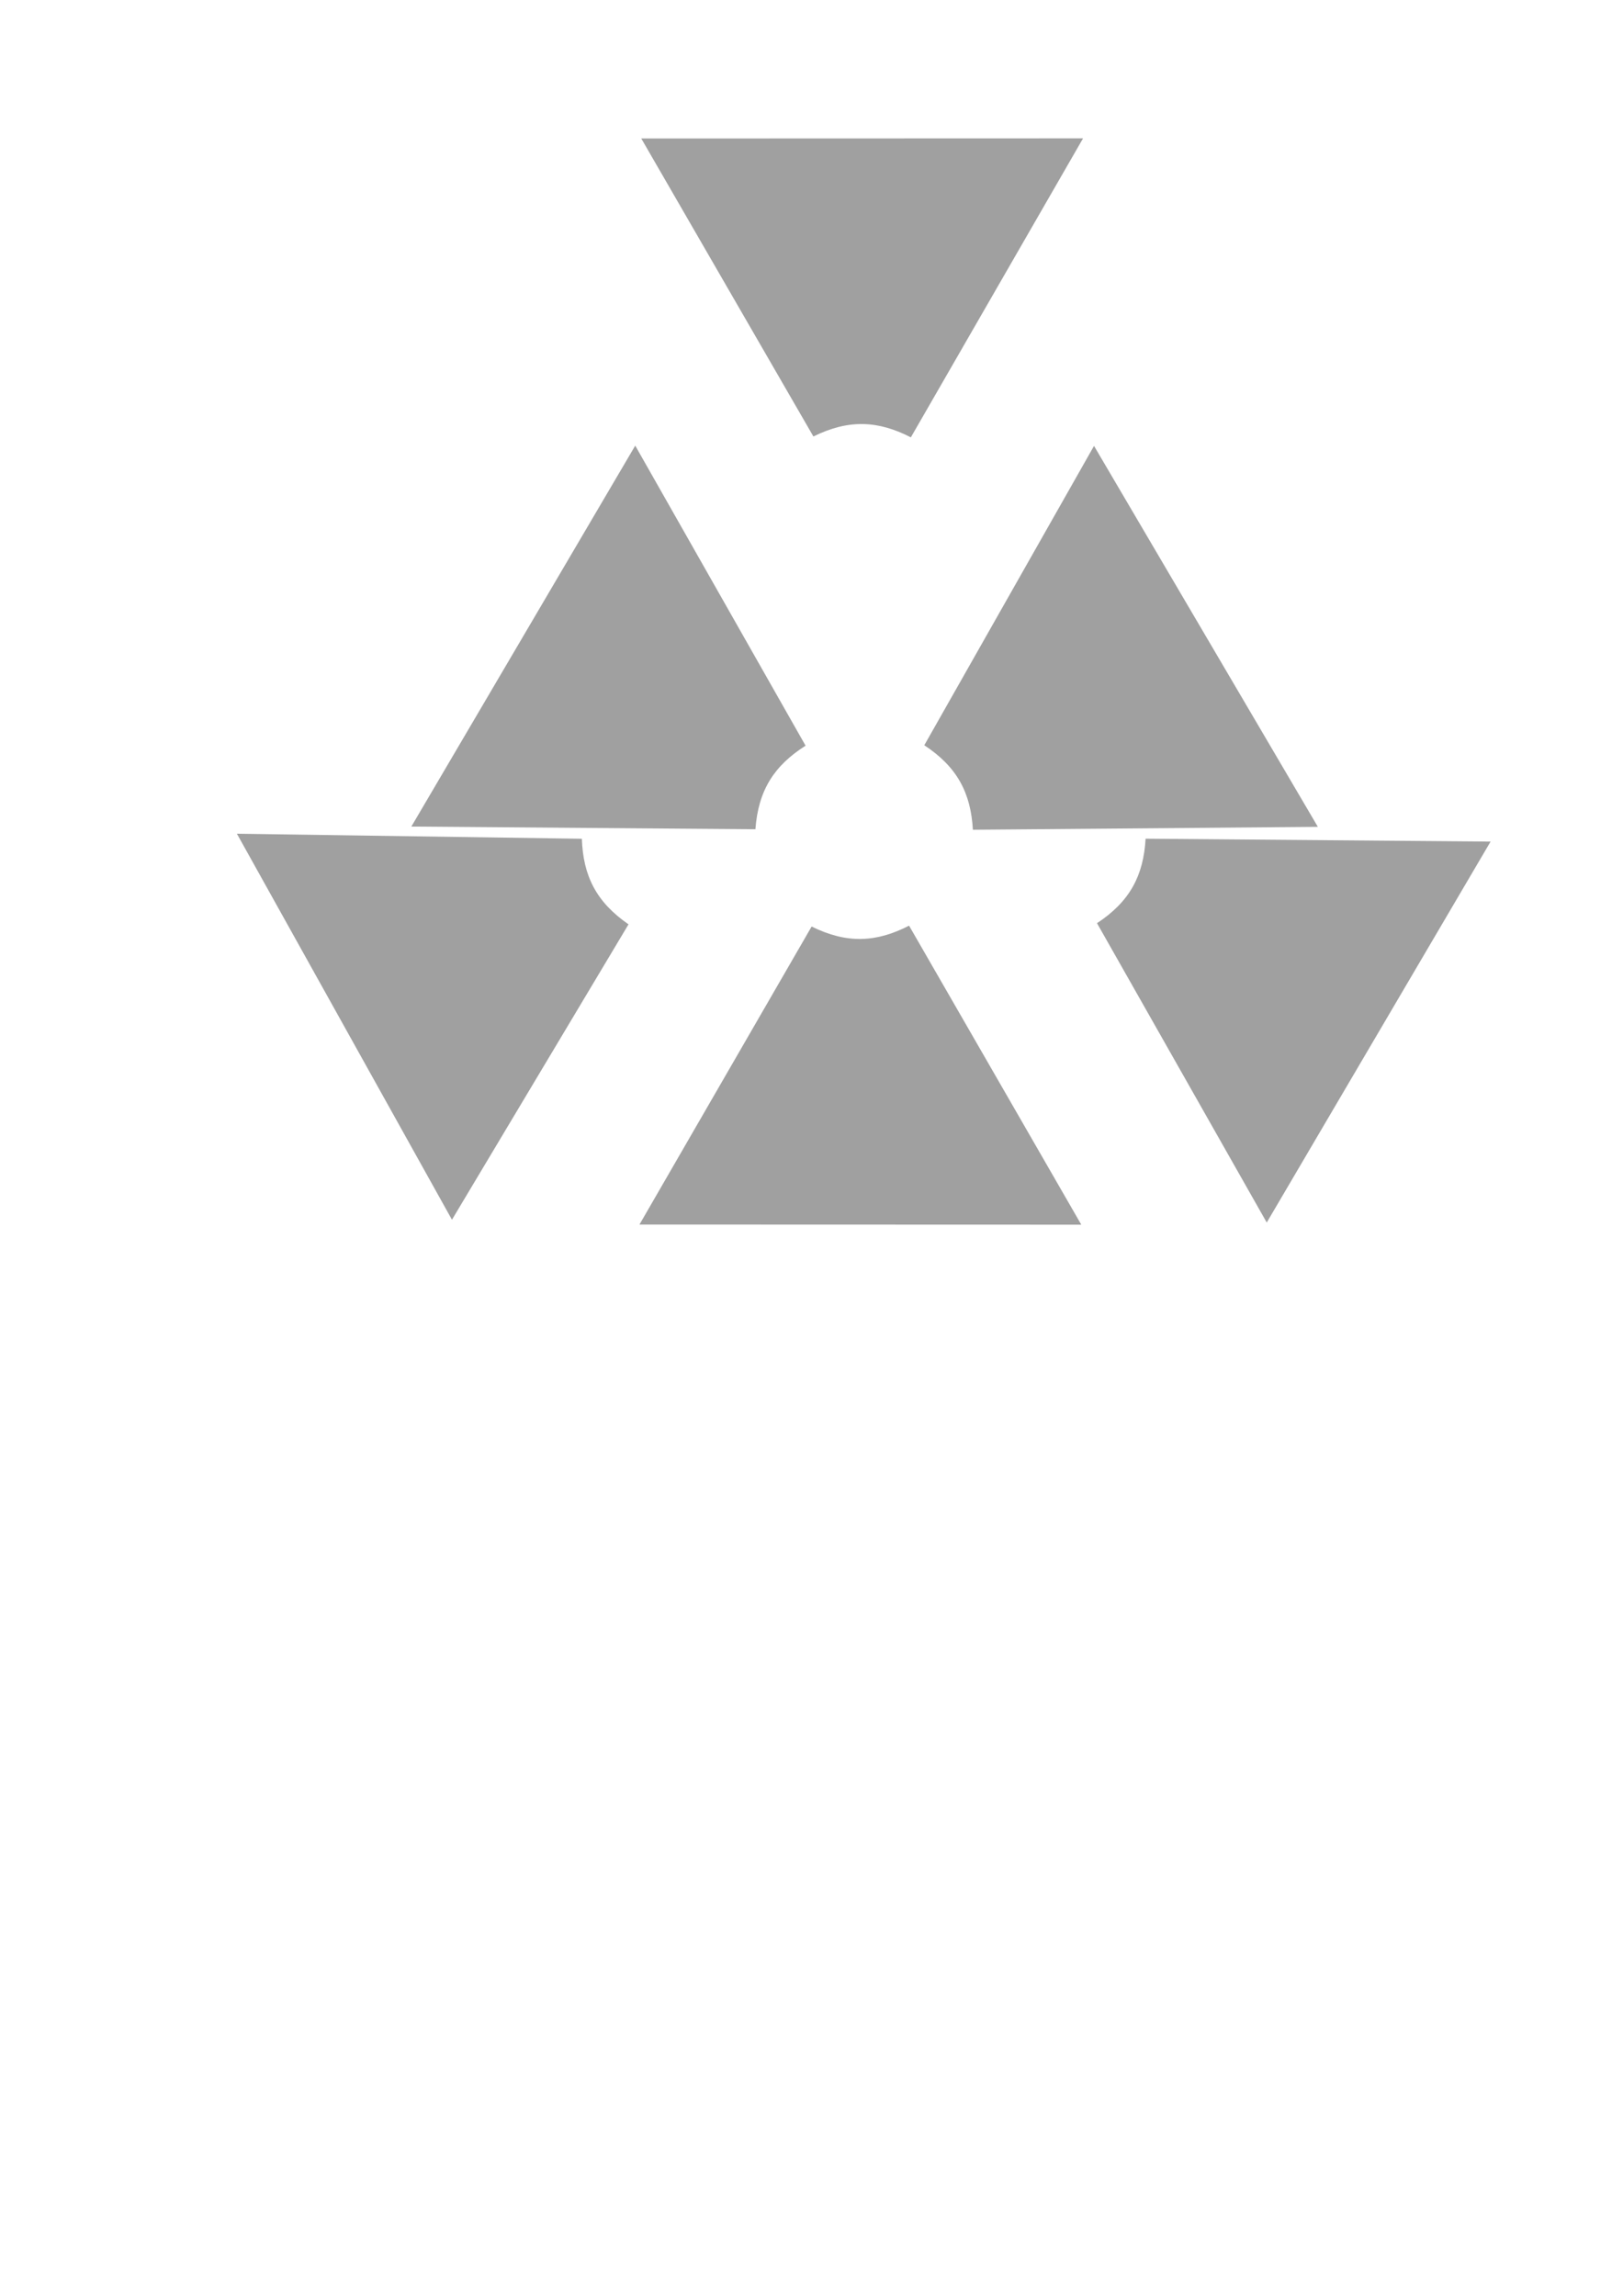 <?xml version="1.0" encoding="UTF-8" standalone="no"?>
<!-- Created with Inkscape (http://www.inkscape.org/) -->

<svg
   xmlns:dc="http://purl.org/dc/elements/1.1/"
   xmlns:cc="http://creativecommons.org/ns#"
   xmlns:rdf="http://www.w3.org/1999/02/22-rdf-syntax-ns#"
   xmlns:svg="http://www.w3.org/2000/svg"
   xmlns="http://www.w3.org/2000/svg"
   xmlns:sodipodi="http://sodipodi.sourceforge.net/DTD/sodipodi-0.dtd"
   xmlns:inkscape="http://www.inkscape.org/namespaces/inkscape"
   width="744.094"
   height="1052.362"
   id="svg2"
   version="1.1"
   inkscape:version="0.48.1 r9760"
   sodipodi:docname="categories.svg">
  <defs
     id="defs4" />
  <sodipodi:namedview
     id="base"
     pagecolor="#ffffff"
     bordercolor="#666666"
     borderopacity="1.0"
     inkscape:pageopacity="0.0"
     inkscape:pageshadow="2"
     inkscape:zoom="0.98994949"
     inkscape:cx="375"
     inkscape:cy="762.43661"
     inkscape:document-units="px"
     inkscape:current-layer="layer1"
     showgrid="false"
     inkscape:window-width="1280"
     inkscape:window-height="745"
     inkscape:window-x="0"
     inkscape:window-y="24"
     inkscape:window-maximized="1" />
  <g
     inkscape:label="Layer 1"
     inkscape:groupmode="layer"
     id="layer1">
    <path
       style="opacity:0.629;color:#000000;fill:#696969;fill-opacity:1;fill-rule:nonzero;stroke:none;stroke-width:0.2;marker:none;visibility:visible;display:inline;overflow:visible;enable-background:accumulate"
       d="m 496.545,63.42 -78.95,137.054 c -15,-7.691 -28.43,-8.414 -44.678,-0.4 L 294,63.485 z"
       id="path2987"
       inkscape:connector-curvature="0"
       sodipodi:nodetypes="ccccc"
       inkscape:export-filename="/var/www/elearning/vi2/_attachments/img/cat1.png"
       inkscape:export-xdpi="150"
       inkscape:export-ydpi="150" />
    <path
       style="opacity:0.629;color:#000000;fill:#696969;fill-opacity:1;fill-rule:nonzero;stroke:none;stroke-width:0.2;marker:none;visibility:visible;display:inline;overflow:visible;enable-background:accumulate"
       d="M 604.198,379.015 446.037,380.339 C 445.073,363.509 438.896,351.562 423.757,341.61 l 77.818,-137.218 z"
       id="path2987-4"
       inkscape:connector-curvature="0"
       sodipodi:nodetypes="ccccc"
       inkscape:export-filename="/var/www/elearning/vi2/_attachments/img/cat2.png"
       inkscape:export-xdpi="150"
       inkscape:export-ydpi="150" />
    <path
       style="opacity:0.629;color:#000000;fill:#696969;fill-opacity:1;fill-rule:nonzero;stroke:none;stroke-width:0.2;marker:none;visibility:visible;display:inline;overflow:visible;enable-background:accumulate"
       d="m 495.729,561.362 -78.95,-137.054 c -15,7.691 -28.43,8.414 -44.678,0.4 L 293.184,561.297 z"
       id="path2987-42"
       inkscape:connector-curvature="0"
       sodipodi:nodetypes="ccccc"
       inkscape:export-filename="/var/www/elearning/vi2/_attachments/img/cat4.png"
       inkscape:export-xdpi="150"
       inkscape:export-ydpi="150" />
    <path
       style="opacity:0.629;color:#000000;fill:#696969;fill-opacity:1;fill-rule:nonzero;stroke:none;stroke-width:0.2;marker:none;visibility:visible;display:inline;overflow:visible;enable-background:accumulate"
       d="m 683.382,385.767 -158.161,-1.323 c -0.964,16.83 -7.141,28.777 -22.279,38.729 l 77.818,137.218 z"
       id="path2987-4-2"
       inkscape:connector-curvature="0"
       sodipodi:nodetypes="ccccc"
       inkscape:export-filename="/var/www/elearning/vi2/_attachments/img/cat3.png"
       inkscape:export-xdpi="150"
       inkscape:export-ydpi="150" />
    <path
       style="opacity:0.629;color:#000000;fill:#696969;fill-opacity:1;fill-rule:nonzero;stroke:none;stroke-width:0.2;marker:none;visibility:visible;display:inline;overflow:visible;enable-background:accumulate"
       d="m 108.615,382.173 158.15,2.303 c 0.578,16.847 6.479,28.933 21.386,39.23 l -80.944,135.398 z"
       id="path2987-45"
       inkscape:connector-curvature="0"
       sodipodi:nodetypes="ccccc"
       inkscape:export-filename="/var/www/elearning/vi2/_attachments/img/cat5.png"
       inkscape:export-xdpi="150"
       inkscape:export-ydpi="150" />
    <path
       style="opacity:0.629;color:#000000;fill:#696969;fill-opacity:1;fill-rule:nonzero;stroke:none;stroke-width:0.2;marker:none;visibility:visible;display:inline;overflow:visible;enable-background:accumulate"
       d="m 291.234,204.269 78.099,137.54 c -14.235,9.029 -21.668,20.238 -22.999,38.306 l -157.743,-1.235 z"
       id="path2987-4-4"
       inkscape:connector-curvature="0"
       sodipodi:nodetypes="ccccc"
       inkscape:export-filename="/var/www/elearning/vi2/_attachments/img/cat6.png"
       inkscape:export-xdpi="150"
       inkscape:export-ydpi="150" />
  </g>
</svg>
